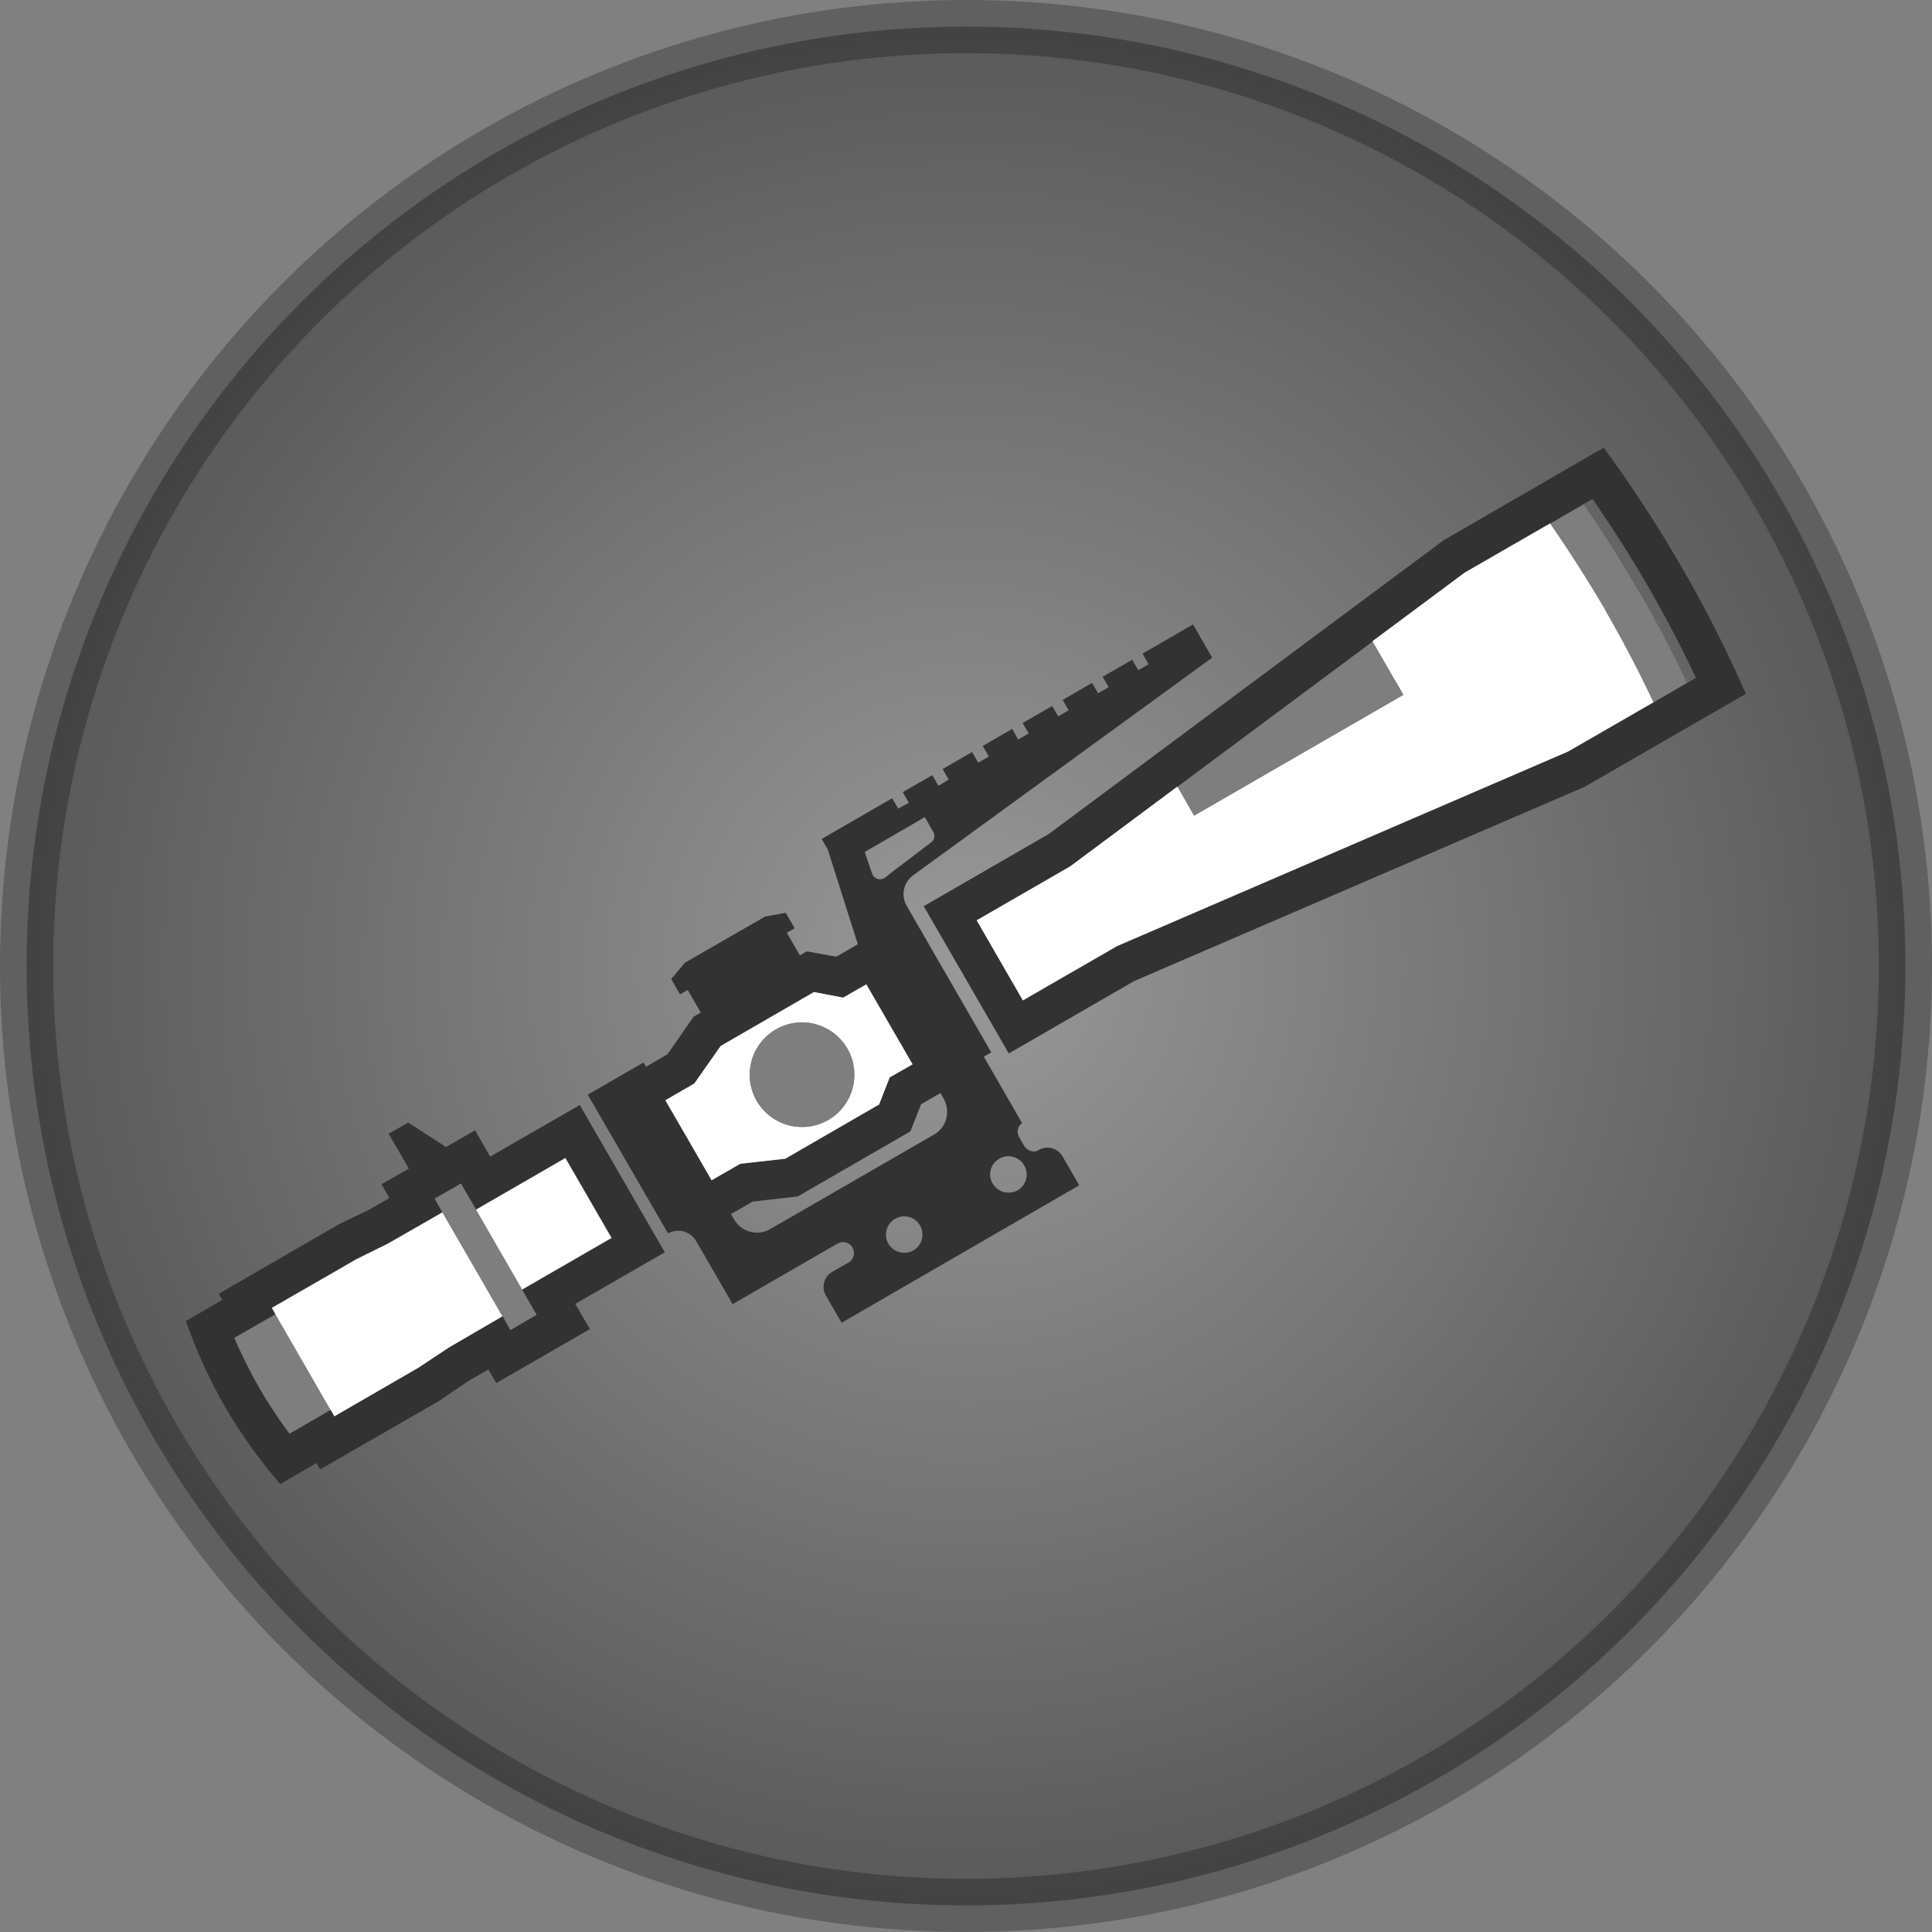 <?xml version="1.0" encoding="UTF-8"?>
<svg id="Layer_2" data-name="Layer 2" xmlns="http://www.w3.org/2000/svg" xmlns:xlink="http://www.w3.org/1999/xlink" viewBox="0 0 72.68 72.68">
  <rect x="0" y="0" width="72.68" height="72.68" fill="#808080" stroke="none"/>
  <defs>
    <style>
      .cls-1 {
        fill: none;
      }

      .cls-1, .cls-2, .cls-3, .cls-4 {
        stroke-width: 0px;
      }

      .cls-5 {
        fill: url(#radial-gradient);
        stroke: url(#radial-gradient-2);
        stroke-miterlimit: 10;
        stroke-width: 2px;
      }

      .cls-2 {
        fill: #323232;
      }

      .cls-3 {
        fill: #fff;
      }

      .cls-4 {
        fill: #7e7e7e;
      }
    </style>
    <radialGradient id="radial-gradient" cx="787.76" cy="-1165.1" fx="787.76" fy="-1165.1" r="35.34" gradientTransform="translate(303.16 1417.22) rotate(-45)" gradientUnits="userSpaceOnUse">
      <stop offset="0" stop-color="#b3b2b3" stop-opacity=".5"/>
      <stop offset="1" stop-color="#333" stop-opacity=".5"/>
    </radialGradient>
    <radialGradient id="radial-gradient-2" cx="-54.53" cy="36.34" fx="-54.53" fy="36.34" r="36.34" gradientTransform="translate(90.87)" gradientUnits="userSpaceOnUse">
      <stop offset="0" stop-color="#000" stop-opacity=".25"/>
      <stop offset="1" stop-color="#000" stop-opacity=".25"/>
    </radialGradient>
  </defs>
  <circle class="cls-5" cx="36.34" cy="36.34" r="35.34"/>
  <g>
    <circle class="cls-1" cx="34.02" cy="46.44" r=".69"/>
    <circle class="cls-1" cx="37.94" cy="44.18" r=".69"/>
    <path class="cls-1" d="M35.38,41.12l-.73.42-.4,1.02-4.24,2.45-1.69.19-.82.47.12.21c.27.47.88.64,1.35.36l6.16-3.56c.47-.27.64-.88.36-1.35l-.12-.21Z"/>
    <path class="cls-1" d="M33.29,33.02l.22-.17h0s1.53-1.16,1.53-1.16c.12-.09.16-.26.08-.4l-.32-.55-2.26,1.3.28.83c.07.2.31.27.47.14Z"/>
    <path class="cls-1" d="M59.58,18.97c.74,1.07,1.44,2.17,2.08,3.29s1.25,2.27,1.8,3.44l.33-.19c-.55-1.17-1.16-2.33-1.8-3.45s-1.34-2.22-2.08-3.28l-.33.19Z"/>
    <path class="cls-2" d="M39.08,43.26c-.09.06-.2.07-.3.04-.1-.03-.19-.09-.25-.19l-.19-.33c-.11-.18-.06-.41.11-.53l-1.44-2.5.28-.16-3.18-5.51c-.23-.39-.12-.89.24-1.15l11.25-8.19-.72-1.25-1.9,1.1.23.4-.39.22-.23-.39-1.11.64.23.39-.4.23-.23-.39-1.1.64.22.39-.39.23-.23-.39-1.11.64.23.39-.4.23-.22-.4-1.11.64.23.4-.4.23-.23-.4-1.11.64.23.4-.39.23-.23-.4-1.11.64.23.4-.4.22-.23-.39-2.65,1.53.23.4,1.13,3.56-.81.47-1.11-.2-.26.15-.49-.85.29-.17-.33-.58-.78.14-3.02,1.74-.51.61.33.58.29-.17.49.85-.27.16-.98,1.41-.81.47-.09-.16-2.1,1.21,3.02,5.22c.16-.09.35-.12.52-.09.02,0,.05,0,.07.02.19.05.36.17.47.36l1.37,2.37,3.95-2.28c.2-.11.44-.05.56.15h0c.11.2.05.45-.14.56l-.63.36c-.31.18-.41.58-.23.89l.59,1.02,8.94-5.17-.63-1.09c-.18-.31-.58-.42-.89-.24ZM34.79,30.74l.32.56c.08.13.04.3-.08.39l-1.53,1.16-.21.17c-.17.12-.41.05-.48-.15l-.28-.82,2.26-1.31ZM25.03,41.39l1.09-.63.99-1.41,3.51-2.03,1.1.21.87-.5,1.74,3.01-.86.49-.4,1.02-3.53,2.04-1.69.19-1.08.62-1.74-3.01ZM34.36,47.04c-.33.19-.75.07-.94-.25-.19-.33-.07-.75.25-.94.33-.19.75-.08.94.25.19.33.08.75-.25.94ZM35.14,42.68l-6.17,3.56c-.47.27-1.08.11-1.35-.36l-.12-.21.82-.47,1.69-.19,4.24-2.45.4-1.02.73-.42.12.21c.27.48.11,1.08-.36,1.35ZM38.28,44.78c-.33.18-.75.07-.94-.26-.19-.32-.08-.74.25-.93.33-.19.75-.08.94.25s.08.75-.25.94Z"/>
    <path class="cls-3" d="M32.59,37.03l-.87.5-1.1-.21-3.51,2.03-.99,1.41-1.09.63,1.74,3.01,1.08-.62,1.69-.19,3.53-2.04.4-1.02.86-.49-1.74-3.01ZM31.16,42.13c-.94.54-2.15.22-2.69-.72s-.22-2.14.72-2.68c.94-.55,2.14-.22,2.69.72.54.94.22,2.14-.72,2.68Z"/>
    <circle class="cls-4" cx="30.17" cy="40.43" r="1.97"/>
    <path class="cls-4" d="M61.66,22.25c.64,1.11,1.25,2.27,1.8,3.44l-1.27.73c-.55-1.18-1.16-2.33-1.8-3.44s-1.34-2.22-2.09-3.28l1.27-.73c.74,1.07,1.44,2.17,2.08,3.29Z"/>
    <polygon class="cls-4" points="17.91 45.51 19.65 48.51 19.64 48.52 20.19 49.47 19.2 50.04 18.91 49.52 18.9 49.52 16.64 45.61 16.64 45.6 16.35 45.09 17.34 44.52 17.91 45.51 17.91 45.51"/>
    <path class="cls-4" d="M10.36,49.44l2.08,3.6-1.54.89c-.42-.55-.81-1.14-1.15-1.74s-.66-1.23-.93-1.87l1.54-.89Z"/>
    <polygon class="cls-4" points="51.64 24.13 52.8 26.15 44.93 30.7 44.29 29.6 51.64 24.13"/>
    <path class="cls-2" d="M25.01,47.11l-3.2-5.54-3.37,1.94-.57-.99-1.09.63-1.42-.92-.74.42.76,1.31-1.03.59.3.52-.73.42-1.18.57-4.51,2.61.13.23-1.37.8.22.58c.35.91.77,1.8,1.26,2.65.49.85,1.06,1.66,1.67,2.42l.4.48,1.37-.79.13.24,4.48-2.58,1.12-.76.73-.42.3.51,3.52-2.03-.55-.95,3.37-1.94ZM19.2,50.04l-.29-.52h-.01l-2.01,1.17-1.13.75-3.18,1.84-.14-.24-1.55.9c-.42-.56-.8-1.14-1.15-1.74-.34-.6-.66-1.23-.93-1.87l1.55-.89-.14-.24,3.19-1.84,1.17-.57,2.06-1.18h0s-.29-.52-.29-.52l.99-.57.57.98h0s3.36-1.94,3.36-1.94l1.74,3.01-3.36,1.94h-.01l.55.95-.99.58Z"/>
    <polygon class="cls-3" points="16.64 45.61 18.9 49.52 16.89 50.69 15.76 51.44 12.58 53.28 12.44 53.04 12.44 53.05 10.36 49.44 10.36 49.44 10.23 49.2 13.41 47.37 14.58 46.79 16.64 45.61"/>
    <rect class="cls-3" x="18.52" y="44.3" width="3.88" height="3.47" transform="translate(-20.28 16.4) rotate(-30)"/>
    <path class="cls-2" d="M65.41,25.5c-.65-1.42-1.37-2.83-2.15-4.17-.78-1.35-1.63-2.68-2.54-3.95l-.39-.54-6.03,3.49-3.43,2.55-7.35,5.47-4.06,3.02-4.71,2.72,3.2,5.54,4.71-2.72,16.95-7.31,6.07-3.5-.27-.6ZM63.47,25.69l-1.27.74-3.21,1.85-16.95,7.31-.04.02-3.52,2.03-1.73-3.01,3.52-2.03,4.02-3,7.35-5.47,3.46-2.58,3.21-1.85,1.27-.74.33-.19c.74,1.07,1.44,2.17,2.09,3.29.64,1.11,1.25,2.27,1.8,3.44l-.33.19Z"/>
    <path class="cls-3" d="M60.4,22.98c.64,1.11,1.25,2.27,1.8,3.44l-3.21,1.85-16.95,7.31-.04.02-3.52,2.03-1.74-3.01,3.52-2.03,4.03-3,.63,1.1,7.88-4.55-1.17-2.02,3.47-2.58,3.21-1.85c.74,1.07,1.44,2.17,2.09,3.28Z"/>
  </g>
</svg>